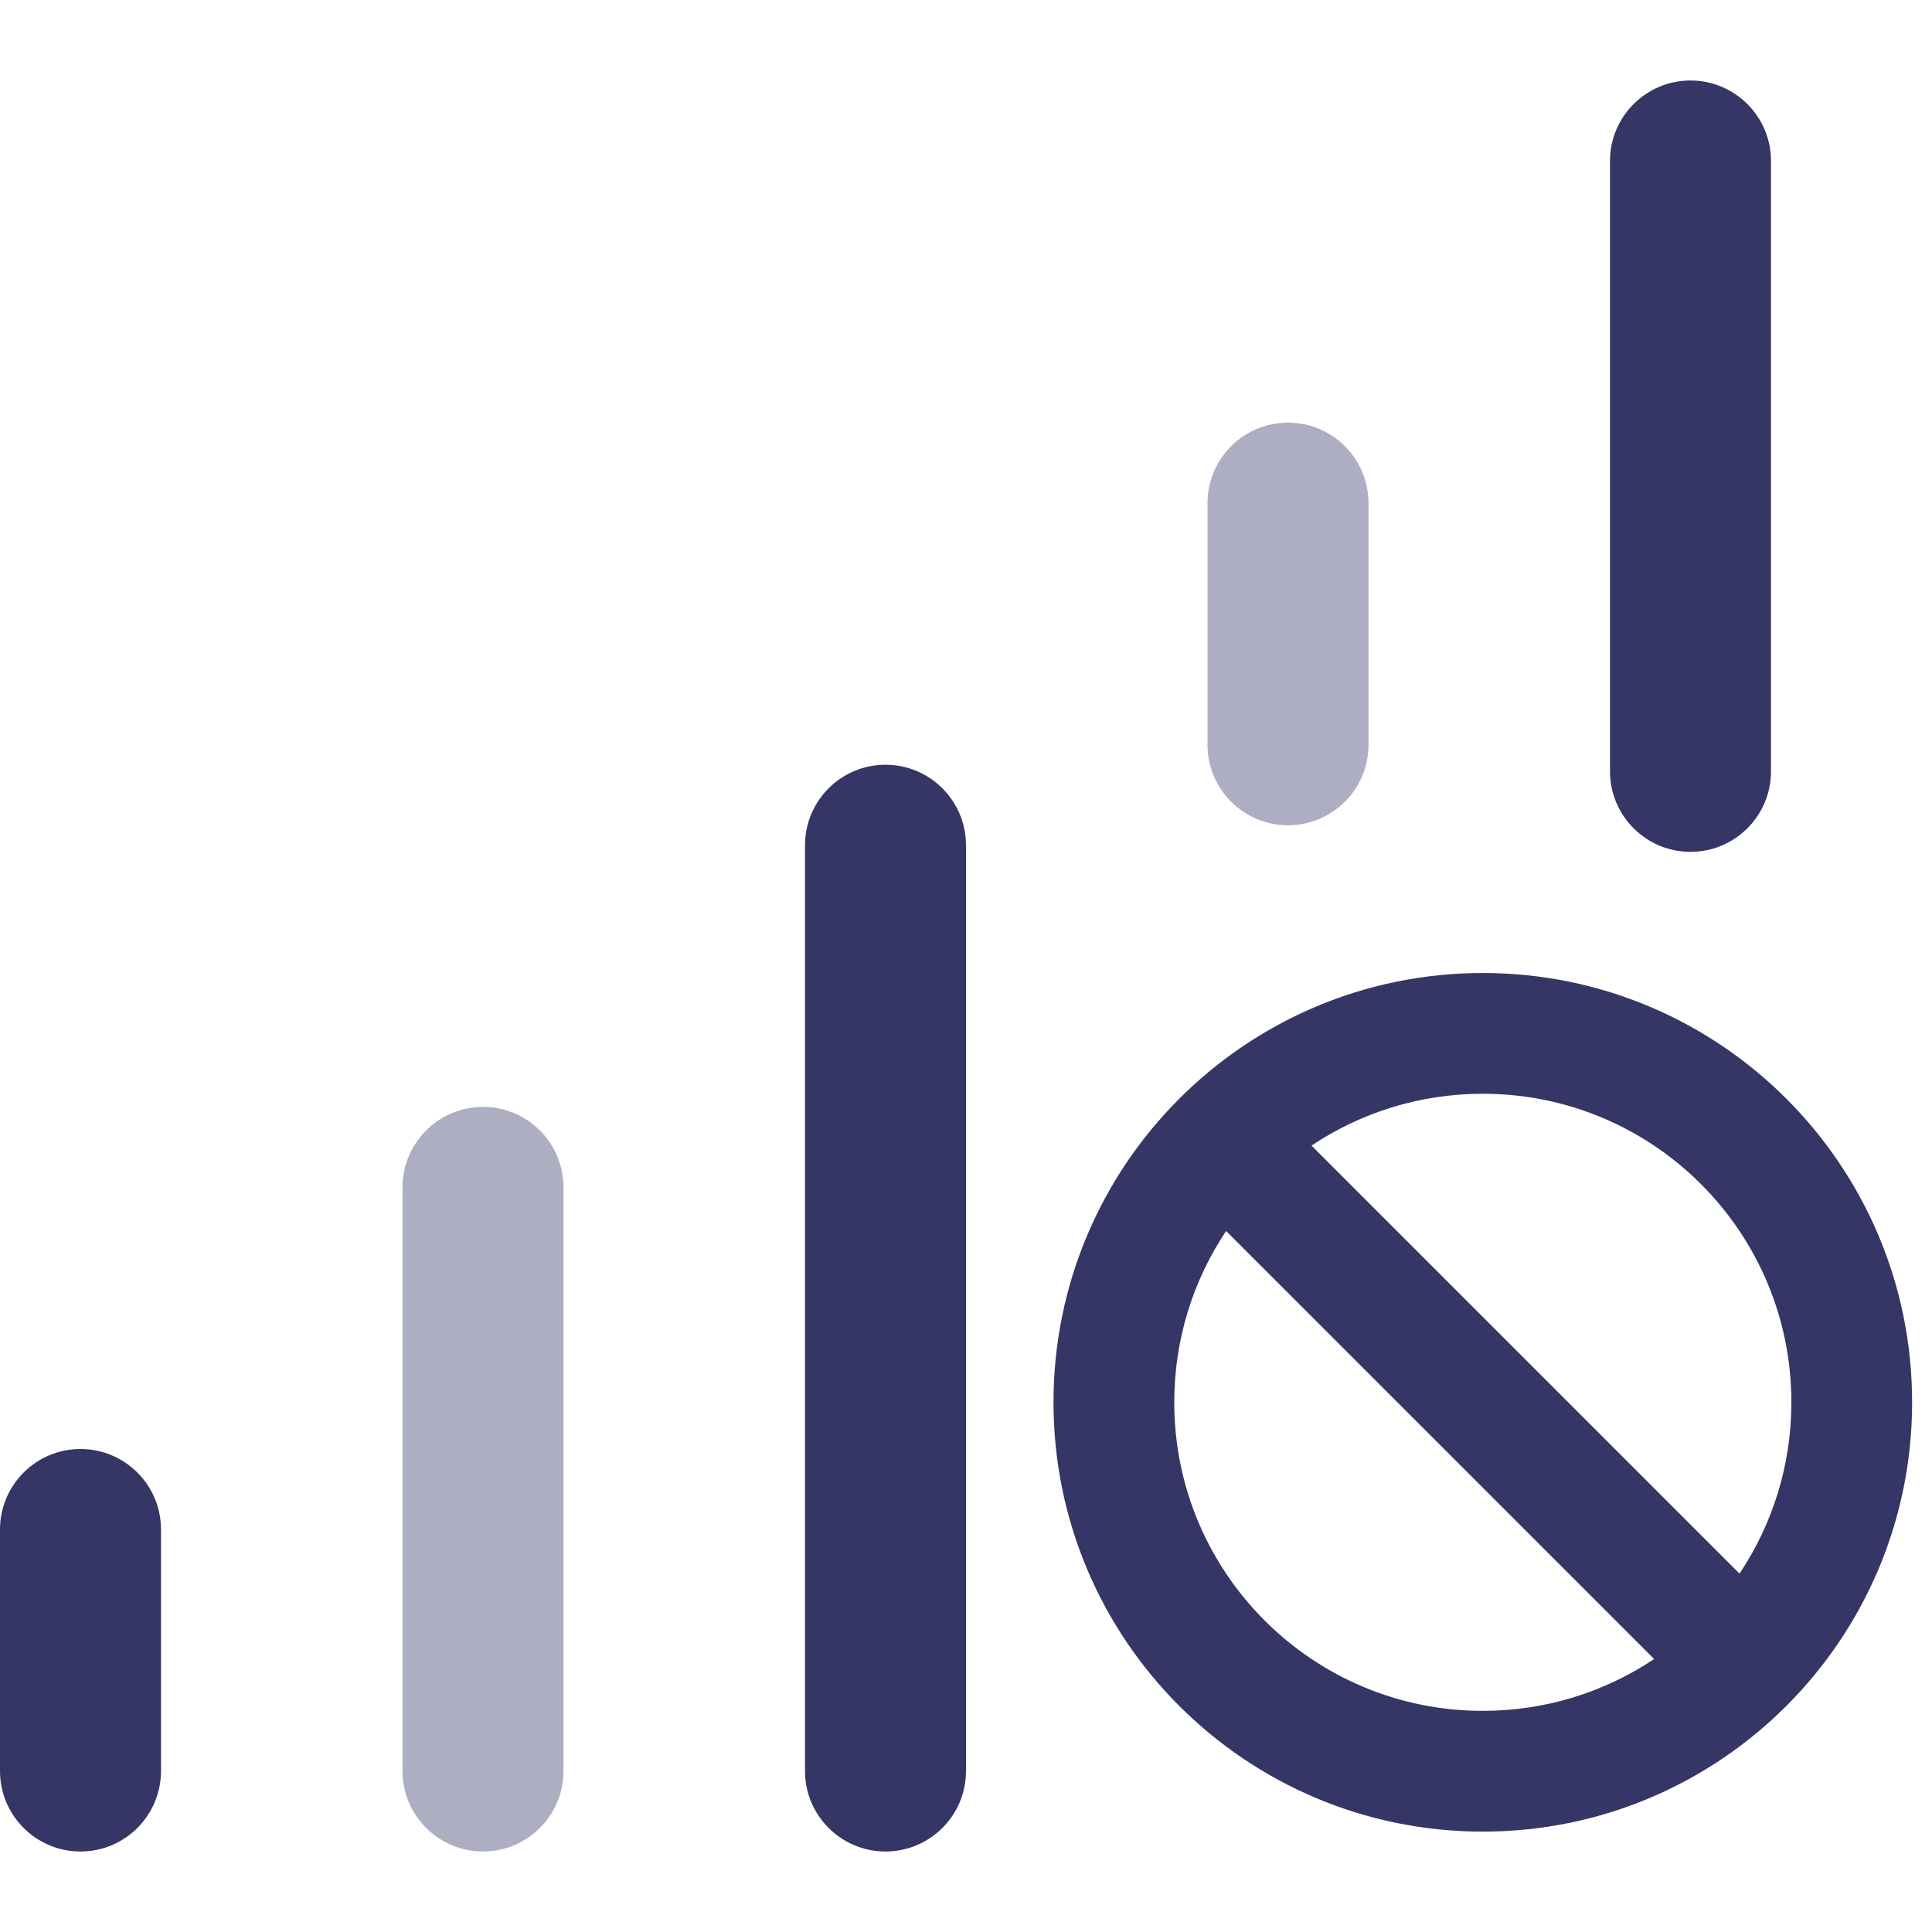 <svg width="24" height="24" viewBox="0 0 24 24" fill="none" xmlns="http://www.w3.org/2000/svg">
<g opacity="0.4">
<path d="M16 5.25C16.552 5.25 17 5.698 17 6.25V9.252C17 9.804 16.552 10.252 16 10.252C15.448 10.252 15 9.804 15 9.252V6.25C15 5.698 15.448 5.25 16 5.25Z" fill="#353566"/>
<path d="M6 13.75C6.552 13.75 7 14.198 7 14.75V22C7 22.552 6.552 23 6 23C5.448 23 5 22.552 5 22V14.75C5 14.198 5.448 13.75 6 13.75Z" fill="#353566"/>
</g>
<path d="M21 1C21.552 1 22 1.448 22 2V9.582C22 10.134 21.552 10.582 21 10.582C20.448 10.582 20 10.134 20 9.582V2C20 1.448 20.448 1 21 1Z" fill="#353566"/>
<path d="M1 18C1.552 18 2 18.448 2 19V22C2 22.552 1.552 23 1 23C0.448 23 0 22.552 0 22V19C0 18.448 0.448 18 1 18Z" fill="#353566"/>
<path d="M11 9.5C11.552 9.5 12 9.948 12 10.5V22C12 22.552 11.552 23 11 23C10.448 23 10 22.552 10 22V10.5C10 9.948 10.448 9.5 11 9.5Z" fill="#353566"/>
<path fill-rule="evenodd" clip-rule="evenodd" d="M23.753 17.42C23.753 14.475 21.366 12.087 18.42 12.087C15.474 12.087 13.087 14.475 13.087 17.42C13.087 20.366 15.474 22.753 18.42 22.753C21.366 22.753 23.753 20.366 23.753 17.42ZM18.42 13.587C20.537 13.587 22.253 15.303 22.253 17.42C22.253 18.207 22.016 18.939 21.609 19.548L16.292 14.231C16.901 13.824 17.633 13.587 18.42 13.587ZM18.42 21.253C19.207 21.253 19.939 21.016 20.548 20.609L15.231 15.292C14.824 15.901 14.587 16.633 14.587 17.42C14.587 19.537 16.303 21.253 18.42 21.253Z" fill="#353566"/>
</svg>
